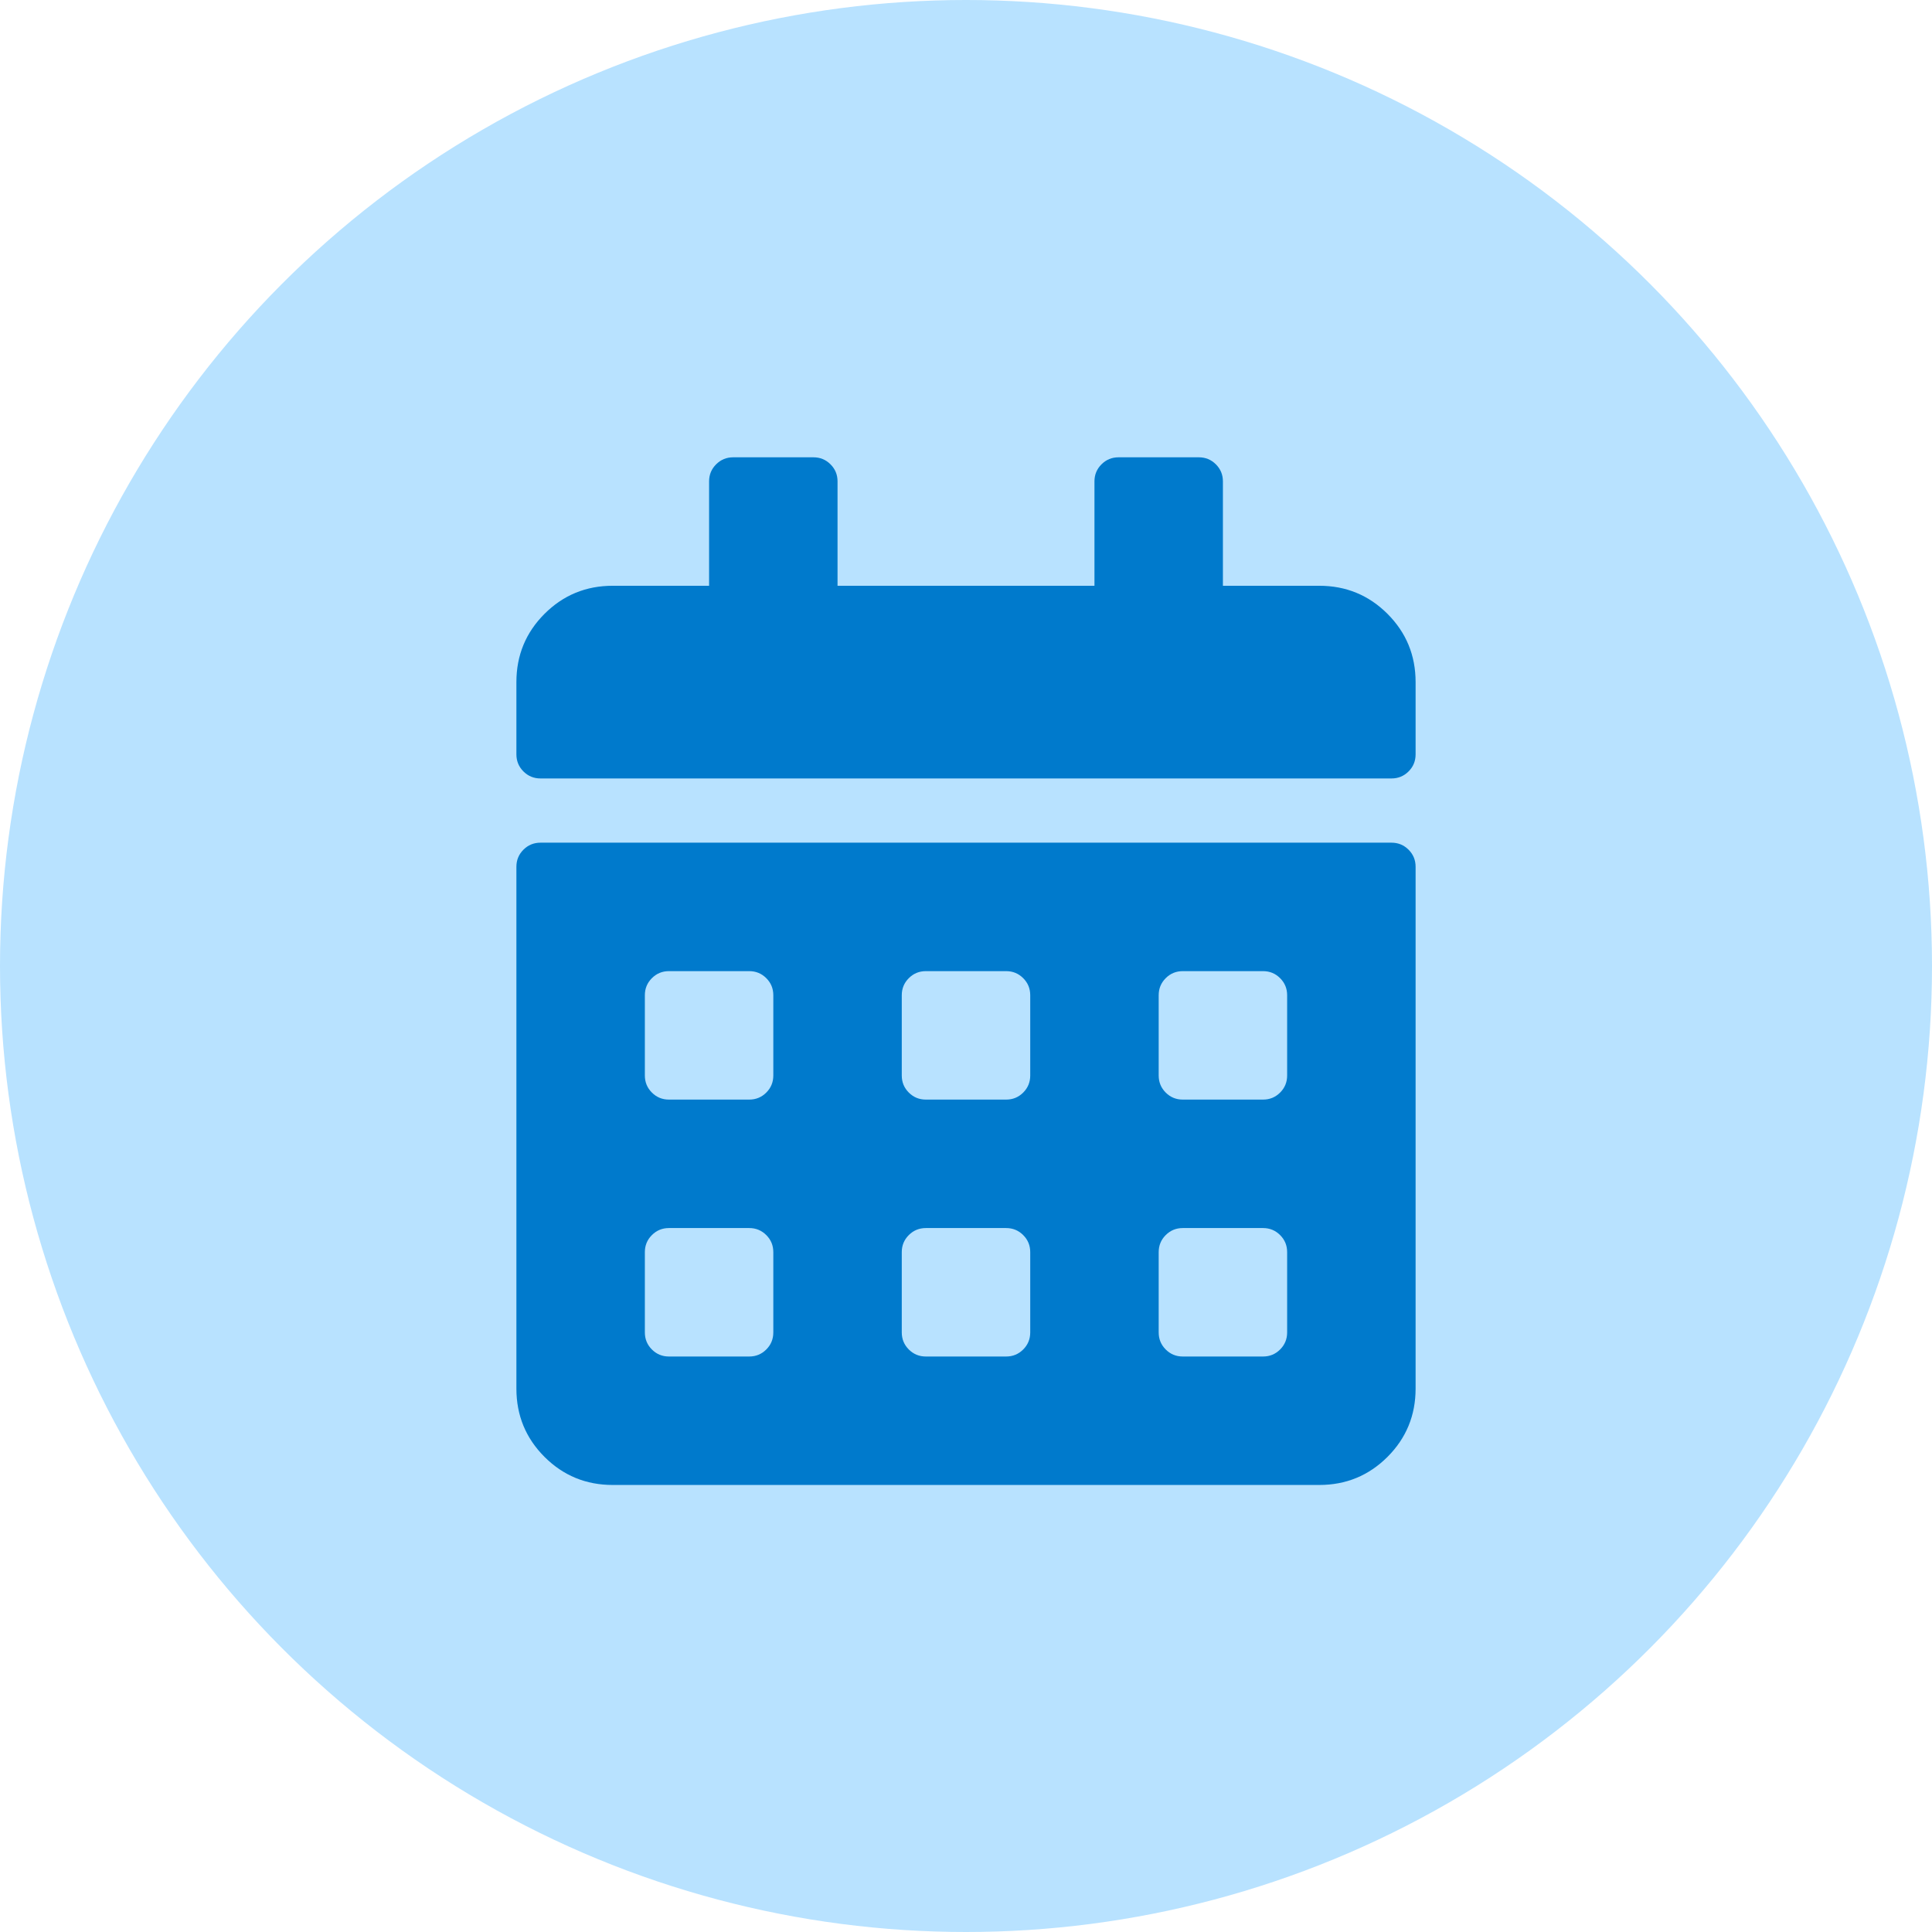 <?xml version="1.0" encoding="UTF-8"?>
<svg width="94px" height="94px" viewBox="0 0 94 94" version="1.1" xmlns="http://www.w3.org/2000/svg" xmlns:xlink="http://www.w3.org/1999/xlink">
    <!-- Generator: Sketch 52.4 (67378) - http://www.bohemiancoding.com/sketch -->
    <title>Group 22</title>
    <desc>Created with Sketch.</desc>
    <g id="Case-Studies" stroke="none" stroke-width="1" fill="none" fill-rule="evenodd">
        <g id="Ticketek" transform="translate(-288, -1189)">
            <g id="Challenge" transform="translate(0, 735)">
                <g id="Group-2" transform="translate(170, 159)">
                    <g id="Group-15" transform="translate(0, 295)">
                        <g id="Group-14">
                            <g id="Group-22" transform="translate(118, 0)">
                                <circle id="Oval" fill="#B8E2FF" cx="47" cy="47" r="47"></circle>
                                <path d="M67.703,37.875 L26.297,37.875 C25.971,37.875 25.695,37.761 25.467,37.533 C25.239,37.305 25.125,37.029 25.125,36.703 L25.125,33.188 C25.125,31.885 25.581,30.779 26.492,29.867 C27.404,28.956 28.51,28.5 29.812,28.5 L34.5,28.5 L34.5,23.422 C34.5,23.096 34.614,22.82 34.842,22.592 C35.07,22.364 35.346,22.25 35.672,22.25 L39.578,22.25 C39.904,22.25 40.18,22.364 40.408,22.592 C40.636,22.82 40.75,23.096 40.75,23.422 L40.75,28.5 L53.25,28.5 L53.25,23.422 C53.25,23.096 53.364,22.82 53.592,22.592 C53.82,22.364 54.096,22.25 54.422,22.25 L58.328,22.25 C58.654,22.25 58.93,22.364 59.158,22.592 C59.386,22.82 59.5,23.096 59.5,23.422 L59.5,28.5 L64.187,28.5 C65.489,28.5 66.596,28.956 67.508,29.867 C68.419,30.779 68.875,31.885 68.875,33.188 L68.875,36.703 C68.875,37.029 68.761,37.305 68.533,37.533 C68.305,37.761 68.029,37.875 67.703,37.875 Z M26.297,41 L67.703,41 C68.029,41 68.305,41.114 68.533,41.342 C68.761,41.57 68.875,41.846 68.875,42.172 L68.875,67.562 C68.875,68.865 68.419,69.971 67.508,70.883 C66.596,71.794 65.489,72.25 64.187,72.25 L29.812,72.25 C28.51,72.25 27.404,71.794 26.492,70.883 C25.581,69.971 25.125,68.865 25.125,67.562 L25.125,42.172 C25.125,41.846 25.239,41.57 25.467,41.342 C25.695,41.114 25.971,41 26.297,41 Z M37.625,60.922 C37.625,60.596 37.511,60.32 37.283,60.092 C37.055,59.864 36.779,59.75 36.453,59.75 L32.547,59.75 C32.221,59.75 31.945,59.864 31.717,60.092 C31.489,60.32 31.375,60.596 31.375,60.922 L31.375,64.828 C31.375,65.154 31.489,65.43 31.717,65.658 C31.945,65.886 32.221,66 32.547,66 L36.453,66 C36.779,66 37.055,65.886 37.283,65.658 C37.511,65.43 37.625,65.154 37.625,64.828 L37.625,60.922 Z M37.625,48.422 C37.625,48.096 37.511,47.82 37.283,47.592 C37.055,47.364 36.779,47.25 36.453,47.25 L32.547,47.25 C32.221,47.25 31.945,47.364 31.717,47.592 C31.489,47.82 31.375,48.096 31.375,48.422 L31.375,52.328 C31.375,52.654 31.489,52.93 31.717,53.158 C31.945,53.386 32.221,53.5 32.547,53.5 L36.453,53.5 C36.779,53.5 37.055,53.386 37.283,53.158 C37.511,52.93 37.625,52.654 37.625,52.328 L37.625,48.422 Z M50.125,60.922 C50.125,60.596 50.011,60.32 49.783,60.092 C49.555,59.864 49.279,59.75 48.953,59.75 L45.047,59.75 C44.721,59.75 44.445,59.864 44.217,60.092 C43.989,60.32 43.875,60.596 43.875,60.922 L43.875,64.828 C43.875,65.154 43.989,65.43 44.217,65.658 C44.445,65.886 44.721,66 45.047,66 L48.953,66 C49.279,66 49.555,65.886 49.783,65.658 C50.011,65.43 50.125,65.154 50.125,64.828 L50.125,60.922 Z M50.125,48.422 C50.125,48.096 50.011,47.82 49.783,47.592 C49.555,47.364 49.279,47.25 48.953,47.25 L45.047,47.25 C44.721,47.25 44.445,47.364 44.217,47.592 C43.989,47.82 43.875,48.096 43.875,48.422 L43.875,52.328 C43.875,52.654 43.989,52.93 44.217,53.158 C44.445,53.386 44.721,53.5 45.047,53.5 L48.953,53.5 C49.279,53.5 49.555,53.386 49.783,53.158 C50.011,52.93 50.125,52.654 50.125,52.328 L50.125,48.422 Z M62.625,60.922 C62.625,60.596 62.511,60.32 62.283,60.092 C62.055,59.864 61.779,59.75 61.453,59.75 L57.547,59.75 C57.221,59.75 56.945,59.864 56.717,60.092 C56.489,60.32 56.375,60.596 56.375,60.922 L56.375,64.828 C56.375,65.154 56.489,65.43 56.717,65.658 C56.945,65.886 57.221,66 57.547,66 L61.453,66 C61.779,66 62.055,65.886 62.283,65.658 C62.511,65.43 62.625,65.154 62.625,64.828 L62.625,60.922 Z M62.625,48.422 C62.625,48.096 62.511,47.82 62.283,47.592 C62.055,47.364 61.779,47.25 61.453,47.25 L57.547,47.25 C57.221,47.25 56.945,47.364 56.717,47.592 C56.489,47.82 56.375,48.096 56.375,48.422 L56.375,52.328 C56.375,52.654 56.489,52.93 56.717,53.158 C56.945,53.386 57.221,53.5 57.547,53.5 L61.453,53.5 C61.779,53.5 62.055,53.386 62.283,53.158 C62.511,52.93 62.625,52.654 62.625,52.328 L62.625,48.422 Z" id="calendar-alt" fill="#007ACC"></path>
                            </g>
                        </g>
                    </g>
                </g>
            </g>
        </g>
    </g>
</svg>